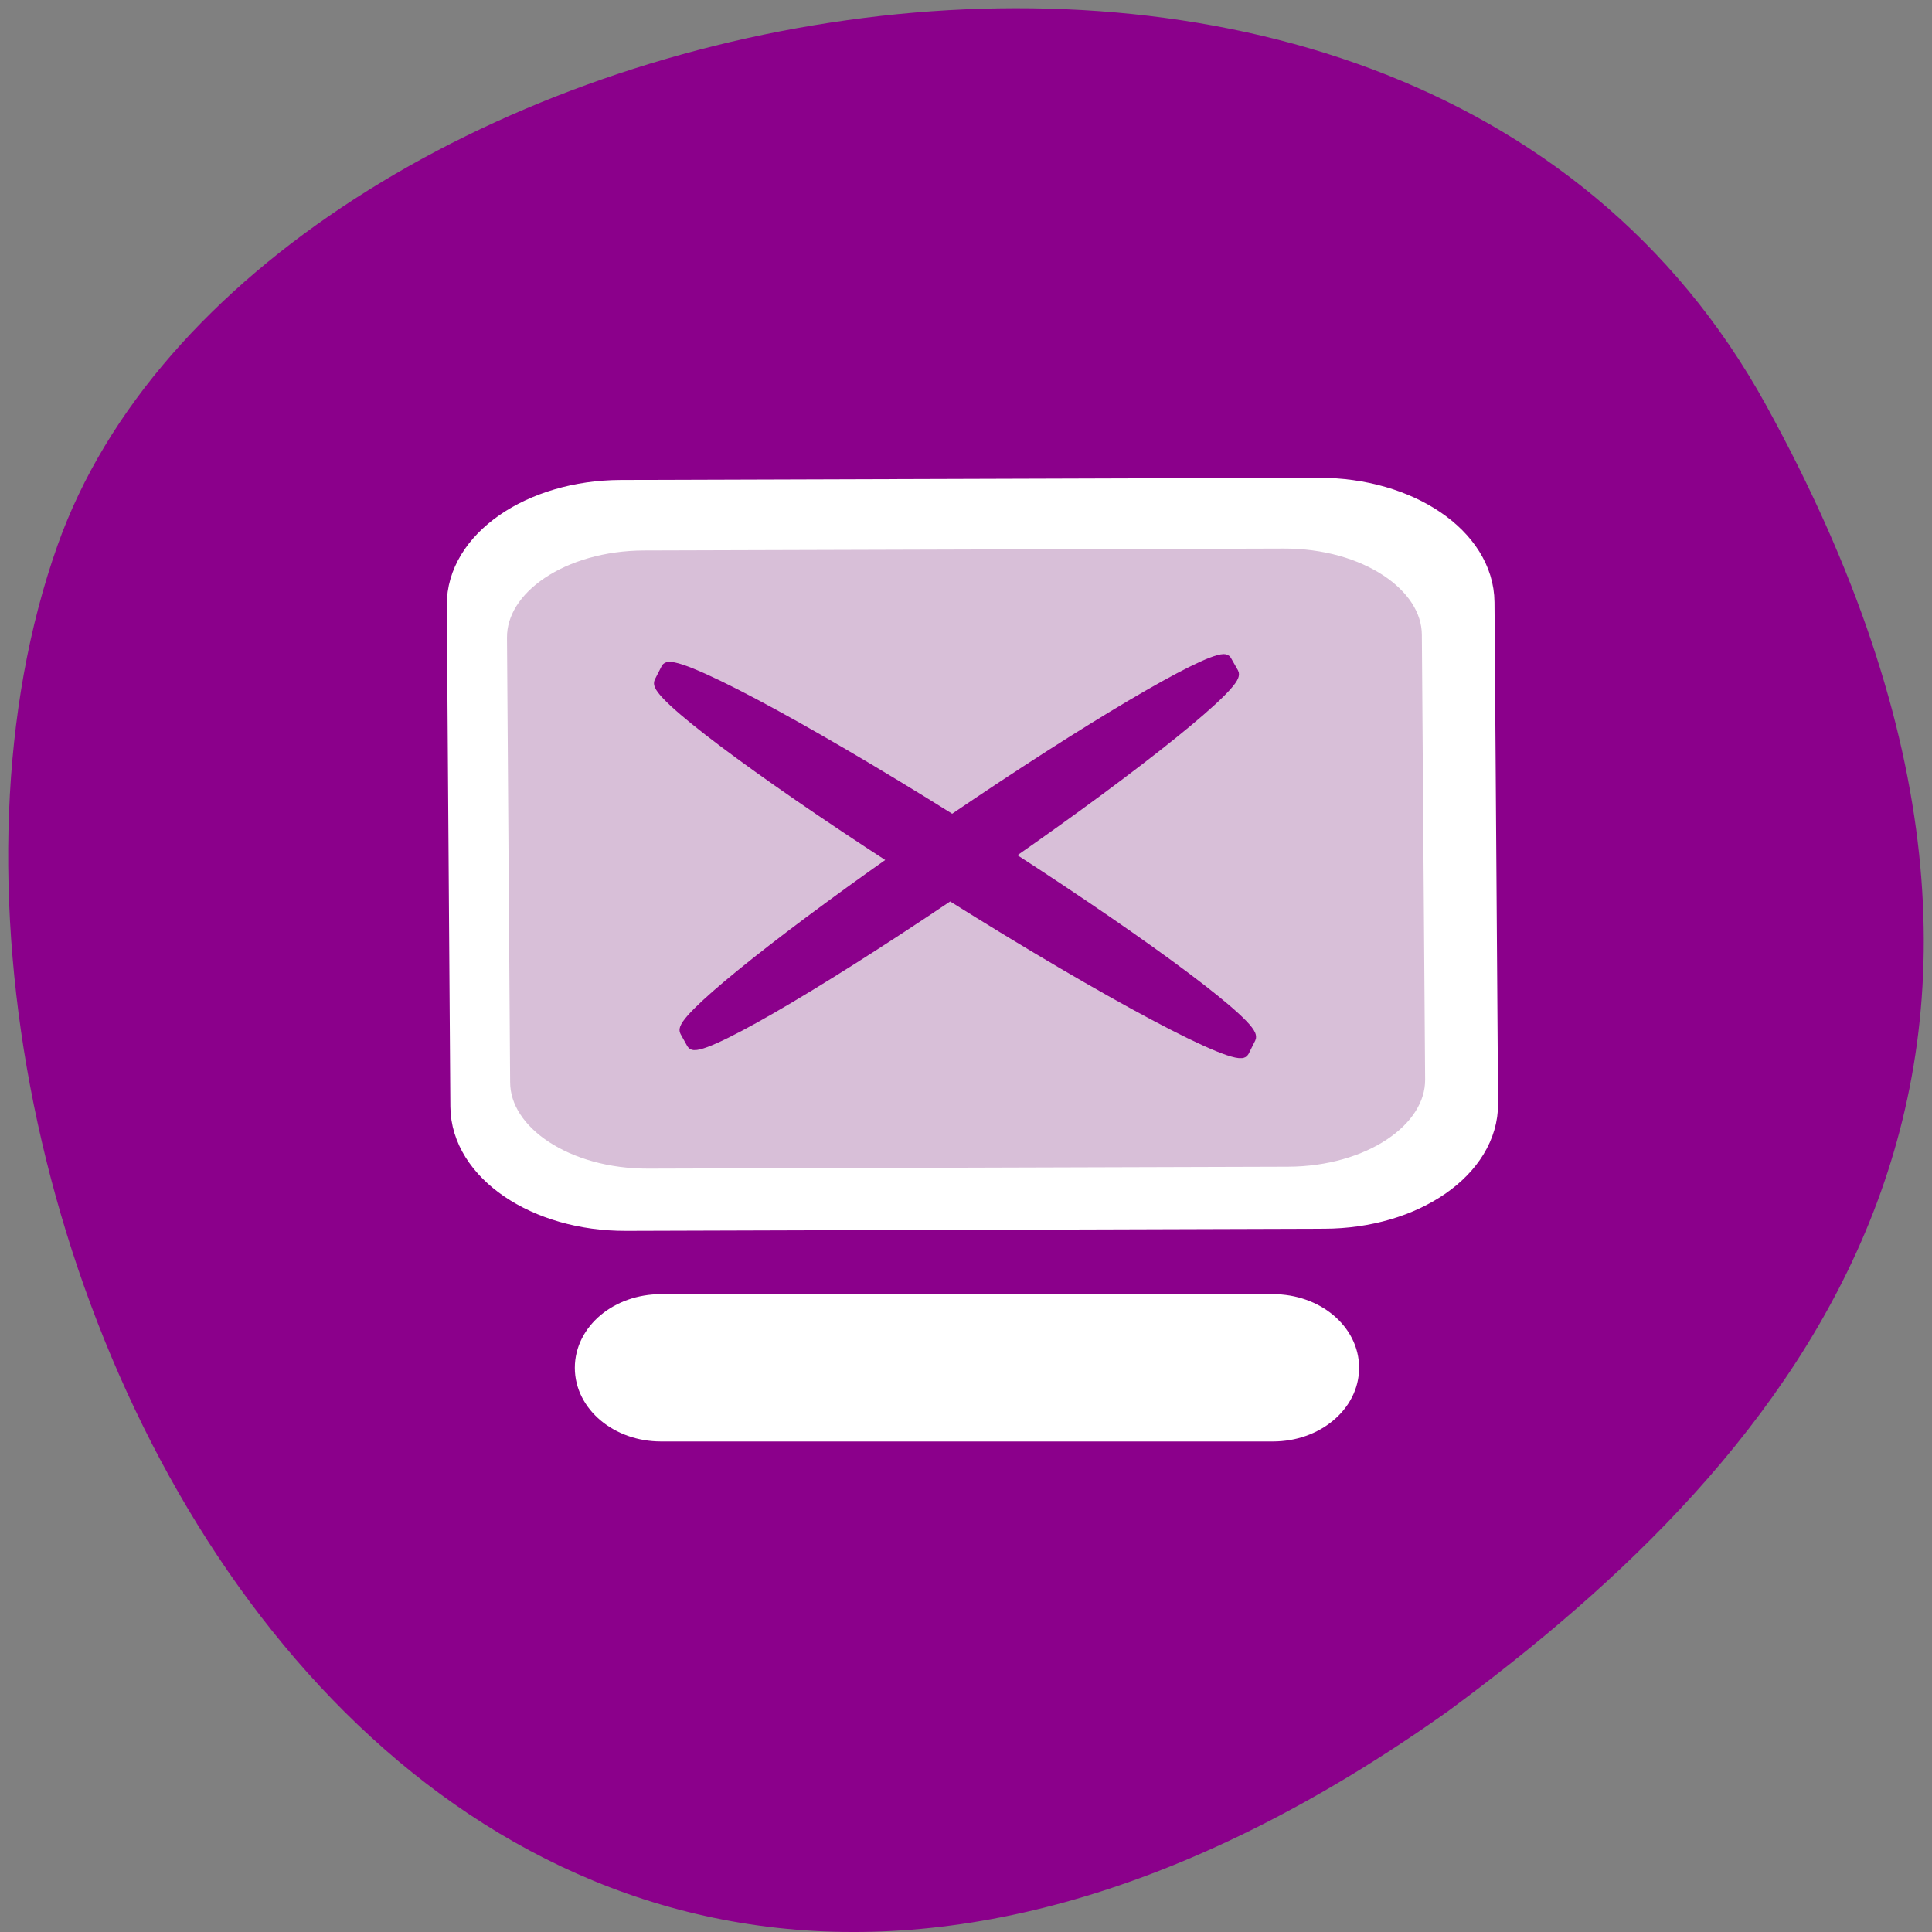 
<svg xmlns="http://www.w3.org/2000/svg" xmlns:xlink="http://www.w3.org/1999/xlink" width="48px" height="48px" viewBox="0 0 48 48" version="1.1">
<rect x="0" y="0" width="48" height="48" fill="#808080" stroke="none"/>
<g id="surface1">
<path style=" stroke:none;fill-rule:nonzero;fill:rgb(54.51%,0%,54.51%);fill-opacity:1;" d="M 43.871 10.055 C 34.77 -6.473 6.254 -0.059 1.43 13.547 C -4.32 29.758 10.641 60.543 35.984 42.508 C 44.52 36.211 52.973 26.582 43.871 10.055 Z M 43.871 10.055 "/>
<path style="fill-rule:evenodd;fill:rgb(100%,100%,100%);fill-opacity:1;stroke-width:0.578;stroke-linecap:butt;stroke-linejoin:miter;stroke:rgb(100%,100%,100%);stroke-opacity:1;stroke-miterlimit:4;" d="M 13.797 1039.843 L 37.265 1039.843 C 38.927 1039.843 40.277 1040.889 40.277 1042.187 C 40.277 1043.48 38.927 1044.531 37.265 1044.531 L 13.797 1044.531 C 12.134 1044.531 10.785 1043.48 10.785 1042.187 C 10.785 1040.889 12.134 1039.843 13.797 1039.843 Z M 13.797 1039.843 " transform="matrix(0.648,0,0,0.695,7.48,-690.337)"/>
<path style="fill-rule:evenodd;fill:rgb(100%,100%,100%);fill-opacity:1;stroke-width:0.959;stroke-linecap:butt;stroke-linejoin:miter;stroke:rgb(100%,100%,100%);stroke-opacity:1;stroke-miterlimit:4;" d="M 4.457 1010.941 L 31.22 1010.94 C 34.655 1010.945 37.444 1012.724 37.446 1014.927 L 37.445 1032.846 C 37.441 1035.044 34.657 1036.829 31.222 1036.825 L 4.459 1036.825 C 1.019 1036.826 -1.764 1035.042 -1.766 1032.844 L -1.765 1014.925 C -1.767 1012.727 1.023 1010.942 4.457 1010.941 Z M 4.457 1010.941 " transform="matrix(0.648,-0.002,0.005,0.695,7.48,-690.337)"/>
<path style="fill-rule:evenodd;fill:rgb(84.706%,74.902%,84.706%);fill-opacity:1;stroke-width:0.864;stroke-linecap:butt;stroke-linejoin:miter;stroke:rgb(100%,100%,100%);stroke-opacity:1;stroke-miterlimit:4;" d="M 5.325 1012.552 L 29.859 1012.554 C 33.01 1012.552 35.565 1014.133 35.563 1016.083 L 35.566 1031.985 C 35.563 1033.935 33.009 1035.513 29.858 1035.516 L 5.324 1035.514 C 2.173 1035.516 -0.382 1033.935 -0.379 1031.984 L -0.377 1016.089 C -0.38 1014.132 2.174 1012.555 5.325 1012.552 Z M 5.325 1012.552 " transform="matrix(0.648,-0.002,0.005,0.695,7.48,-690.337)"/>
<path style="fill-rule:evenodd;fill:rgb(54.51%,0%,54.51%);fill-opacity:1;stroke-width:0.385;stroke-linecap:butt;stroke-linejoin:miter;stroke:rgb(54.51%,0%,54.51%);stroke-opacity:1;stroke-miterlimit:4;" d="M 35.373 1016.866 C 34.577 1016.877 30.185 1019.294 24.968 1022.605 C 19.057 1019.153 14.225 1016.765 13.996 1017.192 L 13.731 1017.675 C 13.52 1018.074 17.424 1020.806 22.756 1024.027 C 17.961 1027.174 14.496 1029.793 14.713 1030.153 L 14.978 1030.597 C 15.213 1030.979 19.545 1028.647 24.883 1025.291 C 30.932 1028.832 35.921 1031.311 36.156 1030.878 L 36.415 1030.395 C 36.632 1029.99 32.583 1027.169 27.106 1023.869 C 32.216 1020.553 35.981 1017.726 35.758 1017.355 L 35.487 1016.911 C 35.475 1016.883 35.433 1016.866 35.373 1016.866 Z M 35.373 1016.866 " transform="matrix(0.648,0,0,0.695,7.48,-690.337)"/>
</g>
</svg>

